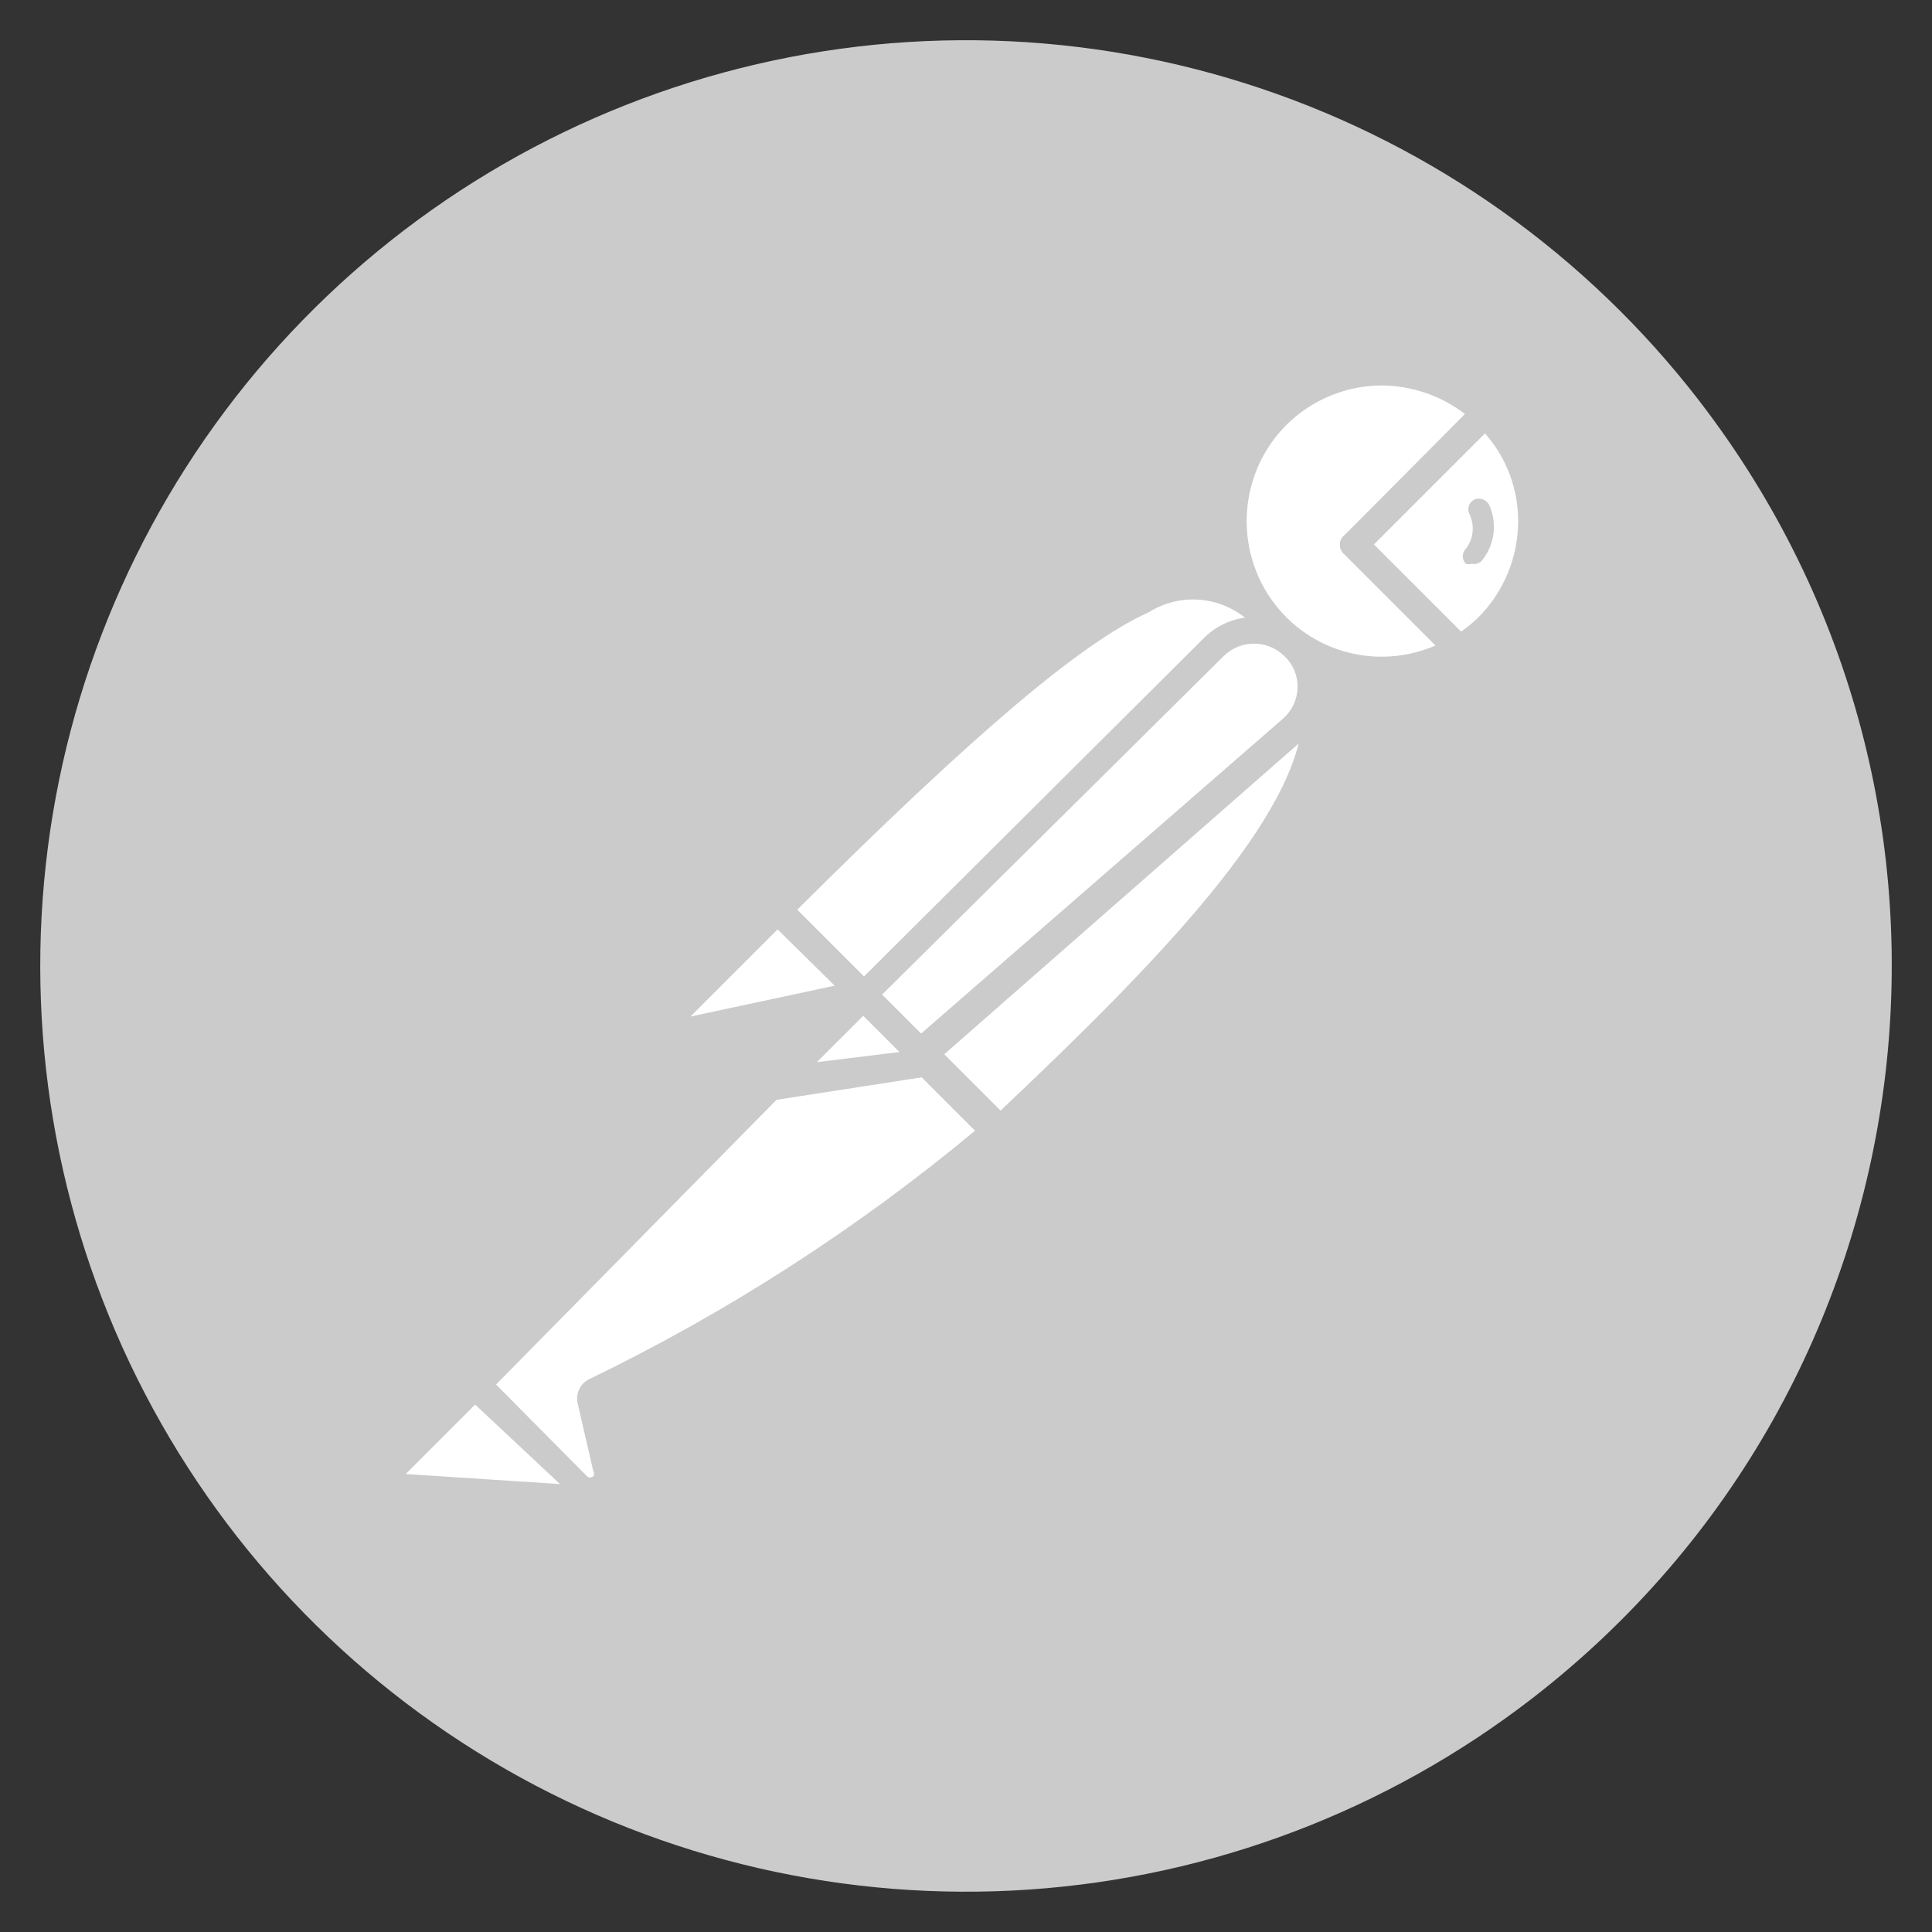 <svg width="48" height="48" viewBox="0 0 48 48" fill="none" xmlns="http://www.w3.org/2000/svg">
<rect x="0" y="0" width="48" height="48" fill="#333333" stroke="none"/>
<path d="M42.204 9.941C39.423 6.341 35.637 3.645 31.325 2.197C27.013 0.748 22.367 0.61 17.977 1.802C13.586 2.993 9.648 5.46 6.659 8.889C3.671 12.319 1.766 16.558 1.187 21.071C0.608 25.583 1.38 30.166 3.405 34.239C5.431 38.313 8.619 41.694 12.566 43.956C16.513 46.217 21.043 47.257 25.581 46.945C30.119 46.632 34.463 44.98 38.063 42.199C48.111 34.433 49.966 19.993 42.203 9.941H42.204Z" fill="#CBCBCB"/>
<path d="M31.758 15.654L22.06 25.429L19.319 22.611C28.864 13.066 29.822 13.929 31.759 15.654H31.758Z" fill="white"/>
<path d="M22.059 25.696C21.974 25.694 21.892 25.66 21.829 25.601L19.07 22.841C19.007 22.776 18.973 22.691 18.973 22.601C18.973 22.512 19.007 22.426 19.07 22.361C28.48 12.951 29.765 13.391 31.988 15.404C32.063 15.464 32.105 15.556 32.103 15.653C32.117 15.747 32.081 15.842 32.007 15.903L22.309 25.602C22.241 25.664 22.152 25.698 22.059 25.697V25.696ZM19.798 22.611L22.059 24.873L31.259 15.673C30.942 15.275 30.489 15.008 29.986 14.923C29.484 14.838 28.968 14.941 28.538 15.213C26.87 15.96 24.187 18.241 19.798 22.611V22.611Z" fill="#CBCBCB"/>
<path d="M24.839 28.131L22.194 25.429L31.892 15.845C34.499 18.395 30.627 22.65 24.839 28.131V28.131Z" fill="white"/>
<path d="M24.838 28.477C24.753 28.47 24.672 28.436 24.608 28.381L21.905 25.736C21.865 25.638 21.865 25.527 21.905 25.429C21.877 25.349 21.877 25.26 21.905 25.18L31.604 15.482C31.744 15.35 31.961 15.35 32.102 15.482C32.738 16.067 33.086 16.899 33.06 17.762C33.06 20.35 30.108 23.608 25.087 28.361C25.02 28.428 24.931 28.469 24.837 28.477H24.838ZM22.691 25.429L24.857 27.594C28.69 23.971 32.351 20.234 32.37 17.704C32.391 17.168 32.213 16.642 31.872 16.228L22.691 25.429Z" fill="#CBCBCB"/>
<path d="M19.395 22.669L21.312 24.586C21.324 24.597 21.334 24.61 21.341 24.625C21.348 24.64 21.351 24.656 21.351 24.672C21.351 24.688 21.348 24.705 21.341 24.719C21.334 24.734 21.324 24.748 21.312 24.758L17.268 25.621C17.1 25.657 16.93 25.576 16.849 25.425C16.769 25.274 16.799 25.087 16.923 24.969L19.28 22.631C19.28 22.631 19.357 22.631 19.395 22.669V22.669Z" fill="white"/>
<path d="M17.172 26.004C17.045 26.002 16.919 25.968 16.809 25.904C16.698 25.84 16.605 25.749 16.54 25.639C16.389 25.354 16.443 25.003 16.674 24.777L19.012 22.419C19.097 22.344 19.206 22.302 19.319 22.302C19.432 22.302 19.541 22.344 19.625 22.419L21.542 24.336C21.656 24.444 21.701 24.607 21.657 24.758C21.614 24.909 21.488 25.029 21.332 25.065L17.287 25.927L17.172 26.004ZM19.319 23.091L17.154 25.256L20.738 24.489L19.319 23.091Z" fill="#CBCBCB"/>
<path d="M36.913 10.268C35.526 8.929 33.347 8.873 31.892 10.136C30.437 11.399 30.189 13.567 31.322 15.126C32.454 16.686 34.59 17.123 36.243 16.133L33.636 13.526L36.913 10.268Z" fill="white"/>
<path d="M34.326 17.014C33.529 17.004 32.753 16.759 32.094 16.311C31.435 15.863 30.923 15.23 30.62 14.492C30.002 12.985 30.345 11.254 31.483 10.095C32.25 9.342 33.283 8.92 34.358 8.92C35.433 8.92 36.466 9.342 37.233 10.095C37.306 10.157 37.348 10.248 37.348 10.345C37.348 10.392 37.337 10.439 37.318 10.482C37.298 10.525 37.269 10.563 37.233 10.594L34.128 13.527L36.486 15.846C36.524 15.882 36.552 15.928 36.569 15.978C36.586 16.028 36.59 16.081 36.581 16.133C36.575 16.184 36.559 16.232 36.532 16.275C36.506 16.318 36.47 16.355 36.428 16.383C35.795 16.779 35.067 16.997 34.32 17.015L34.326 17.014ZM34.326 9.577C32.961 9.584 31.739 10.406 31.226 11.661C30.714 12.917 30.993 14.362 31.95 15.327C32.925 16.307 34.394 16.588 35.668 16.036L33.406 13.774C33.331 13.714 33.288 13.622 33.291 13.525C33.294 13.435 33.336 13.351 33.406 13.295L36.396 10.286C35.802 9.83 35.075 9.581 34.326 9.576V9.577Z" fill="#CBCBCB"/>
<path d="M36.972 10.325L33.694 13.583L36.301 16.19C36.564 16.04 36.808 15.859 37.029 15.653C38.45 14.144 38.424 11.795 36.972 10.325Z" fill="white"/>
<path d="M36.242 16.478C36.199 16.48 36.156 16.473 36.116 16.456C36.076 16.44 36.041 16.414 36.012 16.382L33.405 13.775C33.33 13.715 33.287 13.623 33.29 13.526C33.293 13.436 33.335 13.352 33.405 13.296L36.663 10.095C36.695 10.048 36.737 10.009 36.788 9.982C36.838 9.955 36.894 9.941 36.951 9.941C37.008 9.941 37.064 9.955 37.114 9.982C37.164 10.009 37.207 10.048 37.238 10.095C37.621 10.47 37.925 10.917 38.132 11.411C38.34 11.905 38.446 12.435 38.446 12.97C38.446 13.506 38.34 14.036 38.132 14.53C37.925 15.023 37.621 15.47 37.238 15.845C37.013 16.084 36.755 16.291 36.471 16.458C36.4 16.494 36.318 16.501 36.241 16.478H36.242ZM34.134 13.527L36.3 15.692C36.449 15.588 36.59 15.472 36.721 15.347C37.358 14.712 37.717 13.851 37.718 12.951C37.72 12.147 37.427 11.37 36.894 10.767L34.134 13.527Z" fill="#CBCBCB"/>
<path d="M32.159 16.056C31.62 15.55 30.781 15.55 30.242 16.056L21.561 24.719L22.998 26.175L32.179 18.125C32.462 17.855 32.621 17.479 32.617 17.086C32.613 16.694 32.447 16.321 32.159 16.055V16.056Z" fill="white"/>
<path d="M22.922 26.521C22.837 26.519 22.755 26.485 22.692 26.426L21.235 24.969C21.173 24.904 21.139 24.819 21.139 24.729C21.139 24.64 21.173 24.554 21.235 24.489L29.918 15.845C30.607 15.158 31.722 15.158 32.41 15.845C32.755 16.19 32.942 16.661 32.927 17.148C32.907 17.633 32.693 18.088 32.333 18.413L23.152 26.463C23.086 26.511 23.004 26.531 22.922 26.52V26.521ZM21.907 24.719L22.865 25.696L31.873 17.857C32.096 17.663 32.229 17.385 32.237 17.09C32.246 16.794 32.13 16.506 31.912 16.304C31.493 15.887 30.817 15.887 30.398 16.304L21.907 24.719Z" fill="#CBCBCB"/>
<path d="M14.834 34.59C14.809 34.623 14.796 34.664 14.796 34.705C14.796 34.746 14.809 34.787 14.834 34.82L15.217 36.488C15.25 36.687 15.154 36.885 14.978 36.991C14.893 37.041 14.793 37.062 14.695 37.052C14.597 37.042 14.504 37.001 14.43 36.935L11.805 34.405L19.989 26.156H22.826L24.743 28.073C21.753 30.688 18.419 32.88 14.834 34.59V34.59Z" fill="white"/>
<path d="M14.662 37.407C14.445 37.403 14.23 37.314 14.087 37.158L11.576 34.647C11.501 34.587 11.458 34.495 11.461 34.398C11.464 34.308 11.506 34.224 11.576 34.168L19.817 25.907C19.863 25.858 19.924 25.825 19.99 25.812H22.845C22.92 25.785 23.001 25.785 23.075 25.812L24.992 27.729C25.066 27.797 25.102 27.898 25.088 27.997C25.089 28.044 25.079 28.092 25.06 28.135C25.04 28.178 25.01 28.216 24.973 28.246L24.82 28.381C21.817 30.883 18.514 33.002 14.987 34.686L15.352 36.239C15.38 36.358 15.381 36.483 15.355 36.603C15.329 36.723 15.276 36.836 15.201 36.934C15.126 37.031 15.03 37.11 14.92 37.166C14.81 37.221 14.689 37.251 14.566 37.254L14.662 37.407ZM12.324 34.398L14.585 36.678C14.606 36.697 14.633 36.708 14.661 36.708C14.69 36.708 14.717 36.697 14.738 36.678C14.752 36.659 14.759 36.635 14.759 36.611C14.759 36.587 14.752 36.564 14.738 36.544L14.355 34.877C14.293 34.63 14.412 34.373 14.642 34.264C18.075 32.602 21.293 30.529 24.225 28.092L22.653 26.52H20.085L12.324 34.398Z" fill="#CBCBCB"/>
<path d="M9.831 36.373L11.748 34.456L14.7 37.407L10.004 37.082C9.839 37.07 9.699 36.953 9.659 36.79C9.62 36.628 9.69 36.459 9.832 36.373L9.831 36.373Z" fill="white"/>
<path d="M14.757 37.695L10.08 37.37C9.803 37.344 9.564 37.154 9.466 36.9C9.368 36.647 9.428 36.345 9.62 36.143L11.537 34.226C11.601 34.164 11.687 34.129 11.777 34.129C11.866 34.129 11.952 34.164 12.016 34.226L14.949 37.158C15.032 37.273 15.032 37.427 14.949 37.541C14.904 37.613 14.837 37.667 14.757 37.694V37.695ZM10.08 36.622L13.913 36.871L11.805 34.897L10.08 36.622Z" fill="#CBCBCB"/>
<path d="M23.094 26.387L19.222 26.982L21.464 24.759L23.094 26.387Z" fill="white"/>
<path d="M19.223 27.345C19.092 27.349 18.972 27.273 18.916 27.153C18.875 27.097 18.854 27.03 18.854 26.961C18.854 26.892 18.875 26.825 18.916 26.77L21.139 24.527C21.28 24.396 21.497 24.396 21.637 24.527L23.268 26.156C23.3 26.208 23.317 26.267 23.317 26.328C23.317 26.39 23.3 26.449 23.268 26.501C23.252 26.564 23.218 26.621 23.17 26.665C23.123 26.709 23.064 26.739 23 26.75L19.166 27.345H19.223ZM21.466 25.256L20.22 26.501L22.367 26.175L21.466 25.256Z" fill="#CBCBCB"/>
<path d="M23.095 26.386L20.392 26.731C20.32 26.748 20.244 26.74 20.176 26.71C20.108 26.68 20.052 26.629 20.015 26.565C19.979 26.5 19.964 26.426 19.973 26.352C19.983 26.279 20.015 26.21 20.067 26.156L21.466 24.757L23.095 26.386Z" fill="white"/>
<path d="M20.315 27.096C20.06 27.094 19.826 26.955 19.702 26.732C19.628 26.601 19.6 26.449 19.621 26.3C19.642 26.151 19.71 26.014 19.817 25.907L21.216 24.508C21.356 24.376 21.574 24.376 21.714 24.508L23.344 26.137C23.392 26.183 23.426 26.242 23.442 26.307C23.457 26.372 23.454 26.44 23.431 26.503C23.409 26.566 23.369 26.621 23.316 26.662C23.263 26.702 23.2 26.727 23.133 26.732L20.45 27.077L20.315 27.096ZM20.315 26.387L22.347 26.137L21.446 25.237L20.296 26.387H20.315ZM36.99 12.529C36.954 12.469 36.897 12.424 36.83 12.402C36.762 12.381 36.69 12.386 36.625 12.414C36.594 12.43 36.566 12.453 36.542 12.48C36.52 12.507 36.502 12.539 36.492 12.572C36.47 12.641 36.477 12.715 36.51 12.779C36.645 13.061 36.607 13.395 36.415 13.641C36.364 13.689 36.343 13.754 36.343 13.823C36.344 13.89 36.369 13.955 36.415 14.005C36.464 14.024 36.519 14.024 36.568 14.005C36.612 14.016 36.659 14.015 36.703 14.001C36.747 13.988 36.787 13.962 36.817 13.928C36.975 13.735 37.075 13.501 37.106 13.253C37.136 13.006 37.096 12.754 36.99 12.529V12.529Z" fill="#CBCBCB"/>
</svg>
